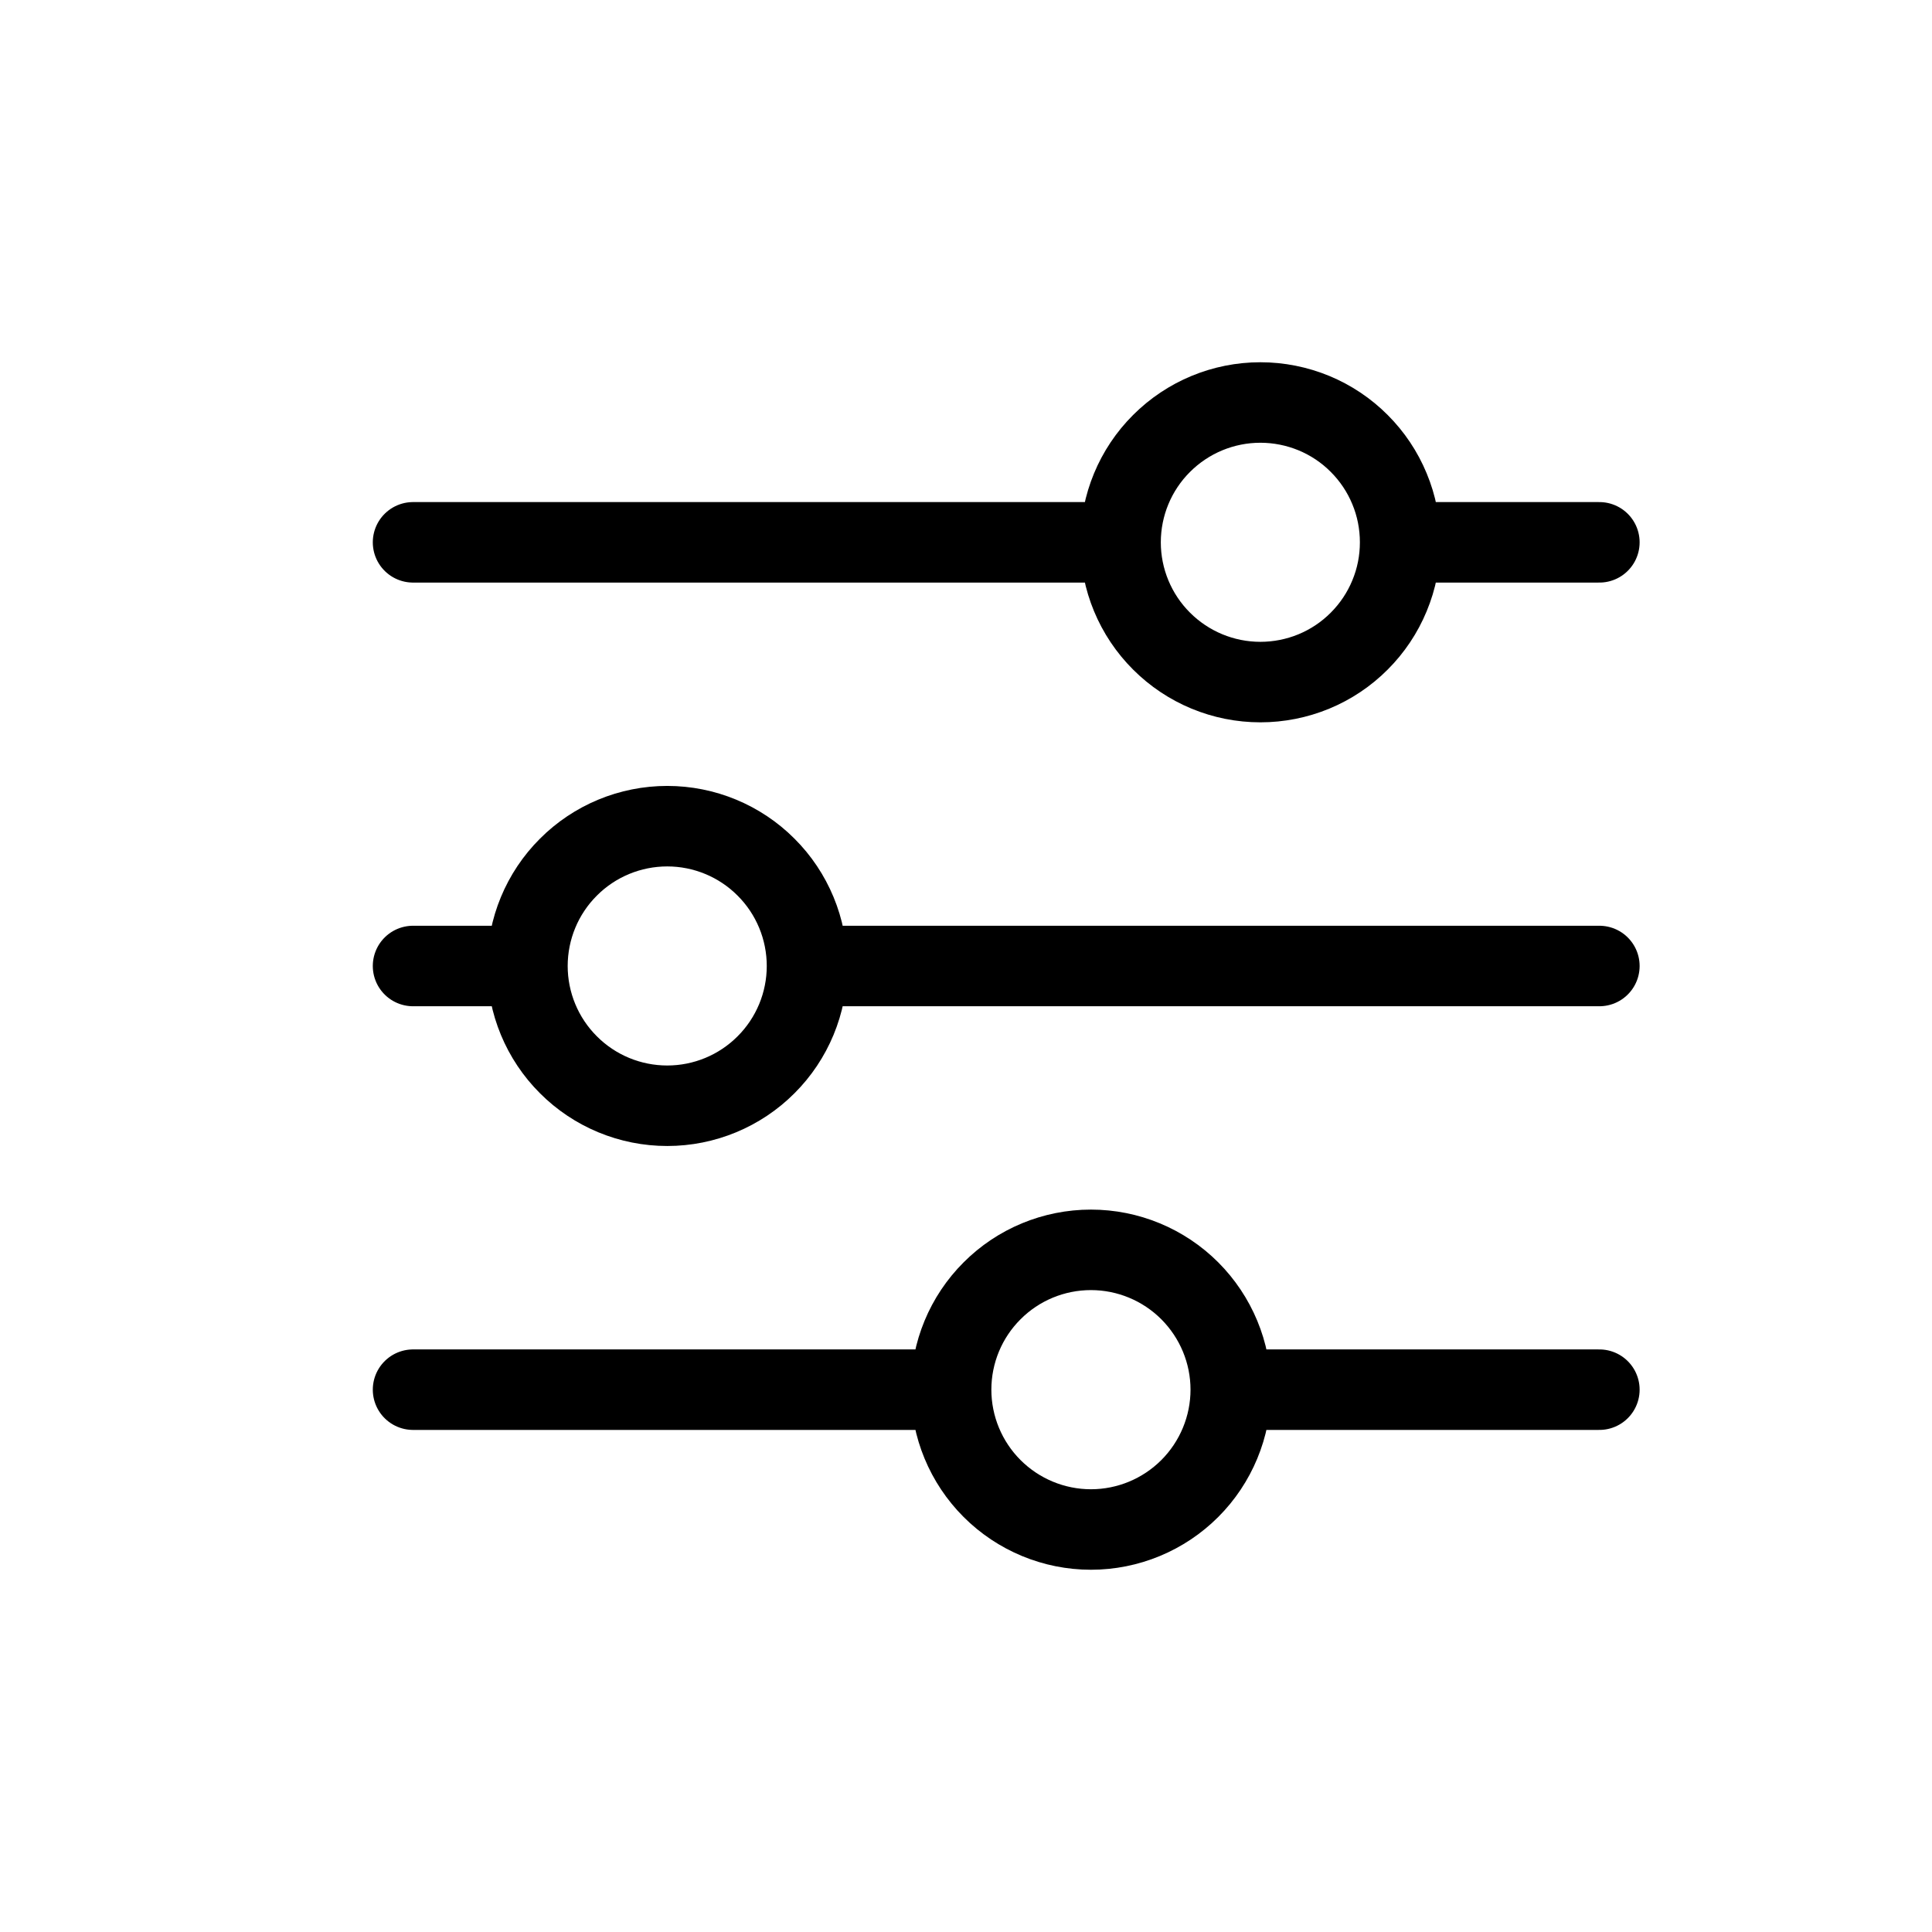 <svg width="24" height="24" viewBox="0 0 24 24" fill="none" xmlns="http://www.w3.org/2000/svg">
<path d="M19.868 12H10.026M6.552 12H5.131M6.552 12C6.552 11.539 6.735 11.097 7.061 10.772C7.386 10.446 7.828 10.263 8.289 10.263C8.749 10.263 9.191 10.446 9.516 10.772C9.842 11.097 10.025 11.539 10.025 12C10.025 12.46 9.842 12.902 9.516 13.227C9.191 13.553 8.749 13.736 8.289 13.736C7.828 13.736 7.386 13.553 7.061 13.227C6.735 12.902 6.552 12.46 6.552 12ZM19.868 17.263H15.289M15.289 17.263C15.289 17.723 15.105 18.166 14.78 18.491C14.454 18.817 14.012 19 13.552 19C13.091 19 12.649 18.816 12.324 18.491C11.998 18.165 11.815 17.723 11.815 17.263M15.289 17.263C15.289 16.802 15.105 16.361 14.78 16.035C14.454 15.709 14.012 15.526 13.552 15.526C13.091 15.526 12.649 15.709 12.324 16.035C11.998 16.36 11.815 16.802 11.815 17.263M11.815 17.263H5.131M19.868 6.737H17.394M13.92 6.737H5.131M13.92 6.737C13.92 6.276 14.103 5.834 14.429 5.509C14.755 5.183 15.196 5 15.657 5C15.885 5 16.111 5.045 16.322 5.132C16.532 5.219 16.724 5.347 16.885 5.509C17.046 5.67 17.174 5.861 17.261 6.072C17.349 6.283 17.393 6.509 17.393 6.737C17.393 6.965 17.349 7.19 17.261 7.401C17.174 7.612 17.046 7.803 16.885 7.964C16.724 8.126 16.532 8.254 16.322 8.341C16.111 8.428 15.885 8.473 15.657 8.473C15.196 8.473 14.755 8.29 14.429 7.964C14.103 7.639 13.92 7.197 13.92 6.737Z" stroke="black" stroke-miterlimit="10" stroke-linecap="round"/>
</svg>

